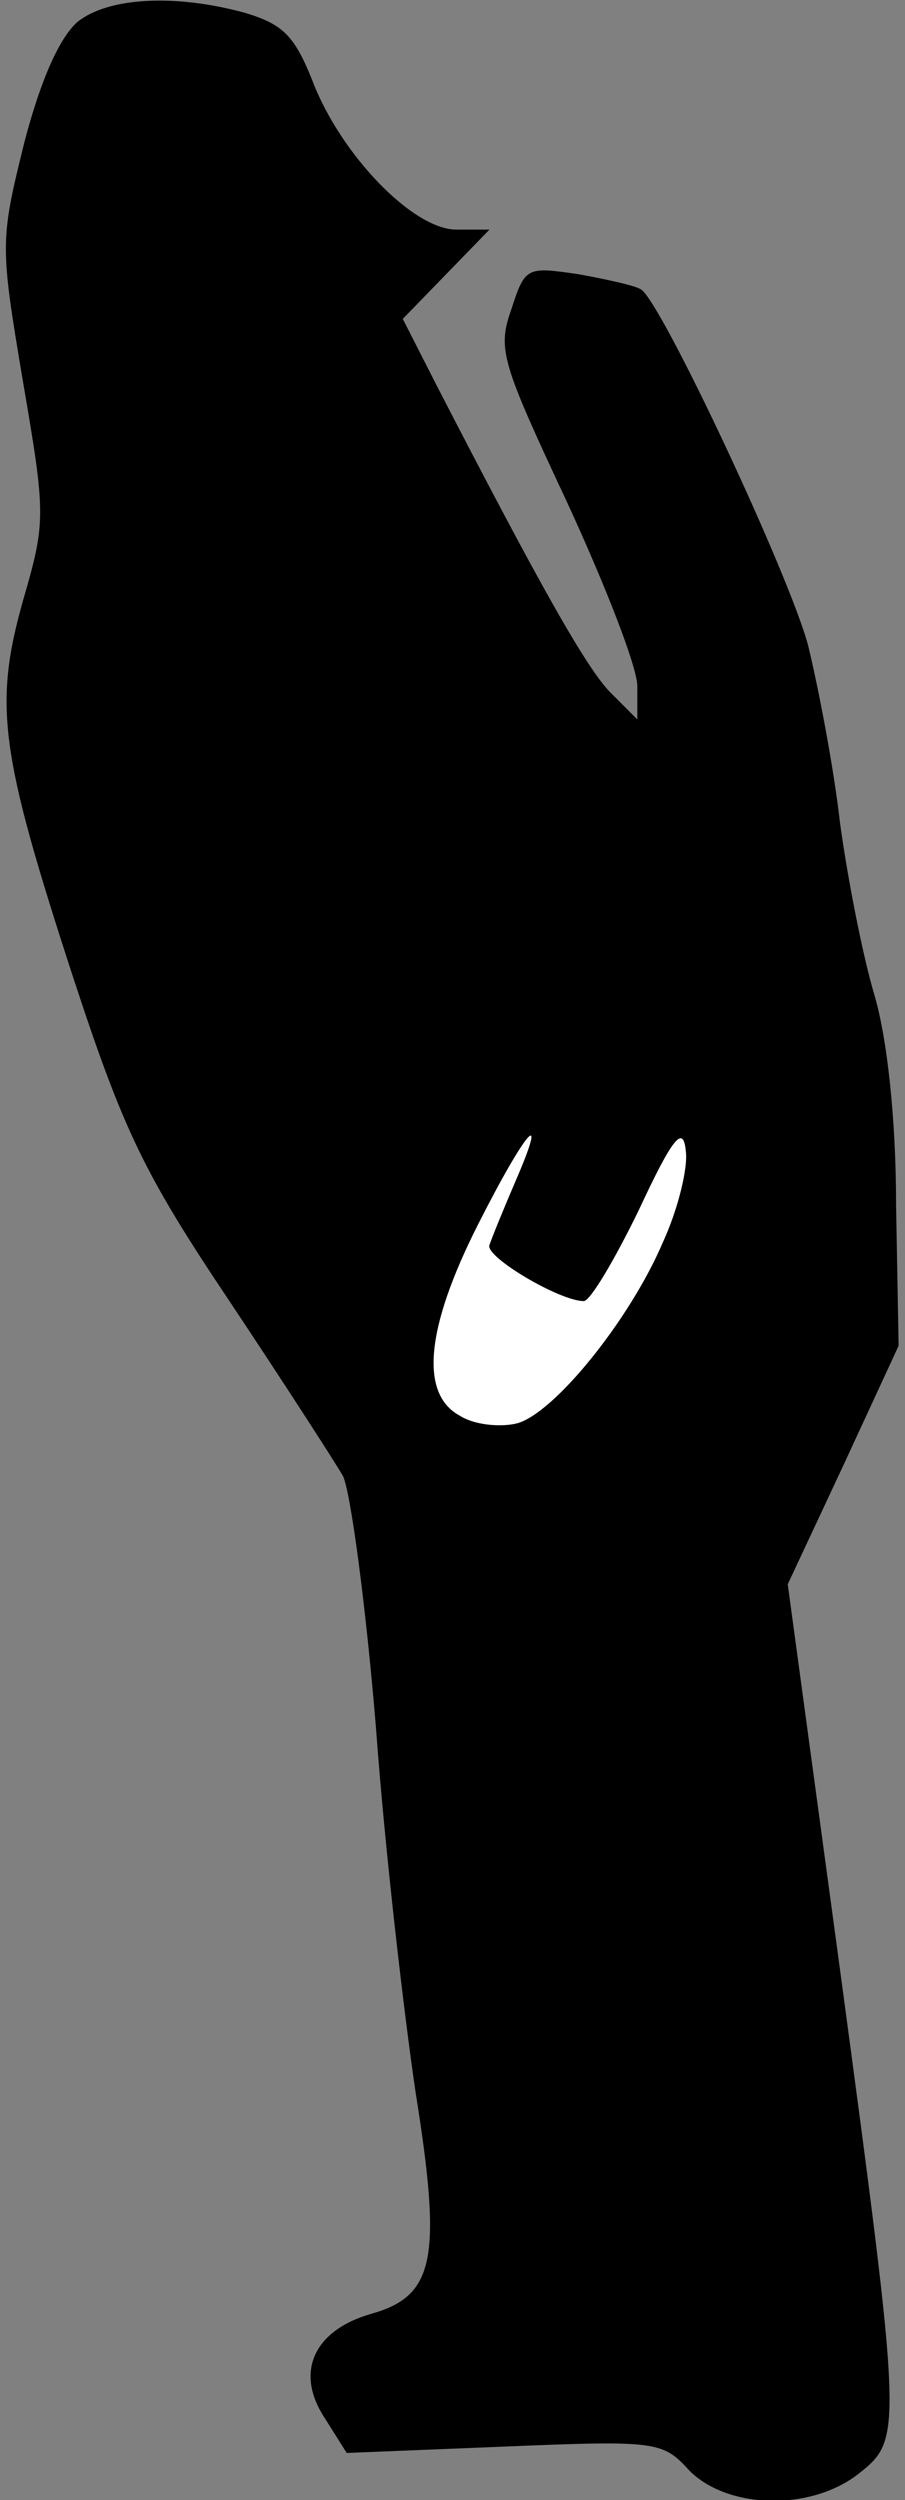 <?xml version="1.0" standalone="no"?>
<!DOCTYPE svg PUBLIC "-//W3C//DTD SVG 20010904//EN"
 "http://www.w3.org/TR/2001/REC-SVG-20010904/DTD/svg10.dtd">
<svg version="1.0" xmlns="http://www.w3.org/2000/svg"
 width="71pt" height="196pt" viewBox="0 0 71 196"
 preserveAspectRatio="xMidYMid meet">
<rect x="0" y="0" width="71" height="196" fill="#808080" stroke="none"/>
<g transform="translate(0,196) scale(0.1,-0.1)"
fill="#000000" stroke="none">
<path fill="#000000" stroke="none" d="M61 1943 c-14 -12 -29 -45 -42 -95 -19
-77 -19 -80 -1 -187 18 -105 18 -110 0 -172 -23 -82 -18 -119 39 -294 40 -122
56 -155 123 -255 42 -63 82 -125 89 -137 6 -12 18 -101 26 -198 7 -96 22 -224
31 -285 21 -131 15 -160 -35 -174 -45 -13 -60 -46 -36 -82 l17 -27 124 5 c120
5 124 4 145 -19 30 -30 95 -32 133 -2 34 27 34 31 -15 395 l-41 302 44 94 43
93 -2 110 c0 68 -7 131 -17 165 -9 30 -21 91 -27 135 -5 44 -17 106 -25 139
-15 56 -115 269 -131 279 -4 3 -27 8 -49 12 -41 6 -42 6 -53 -28 -11 -31 -7
-42 44 -151 30 -65 55 -129 55 -144 l0 -26 -20 20 c-19 18 -58 88 -137 241
l-27 53 34 35 34 35 -26 0 c-34 0 -91 59 -113 117 -14 35 -23 44 -53 53 -55
15 -107 12 -131 -7z"/>
<path fill="#ffffff" stroke="none" d="M520 986 c-26 -61 -86 -135 -115 -142
-13 -3 -33 -1 -44 6 -32 17 -27 69 14 150 38 75 56 95 29 33 -9 -21 -18 -43
-20 -49 -4 -9 55 -44 74 -44 5 0 24 32 43 71 27 58 35 67 37 47 2 -13 -6 -46
-18 -72z"/>
</g>
</svg>
